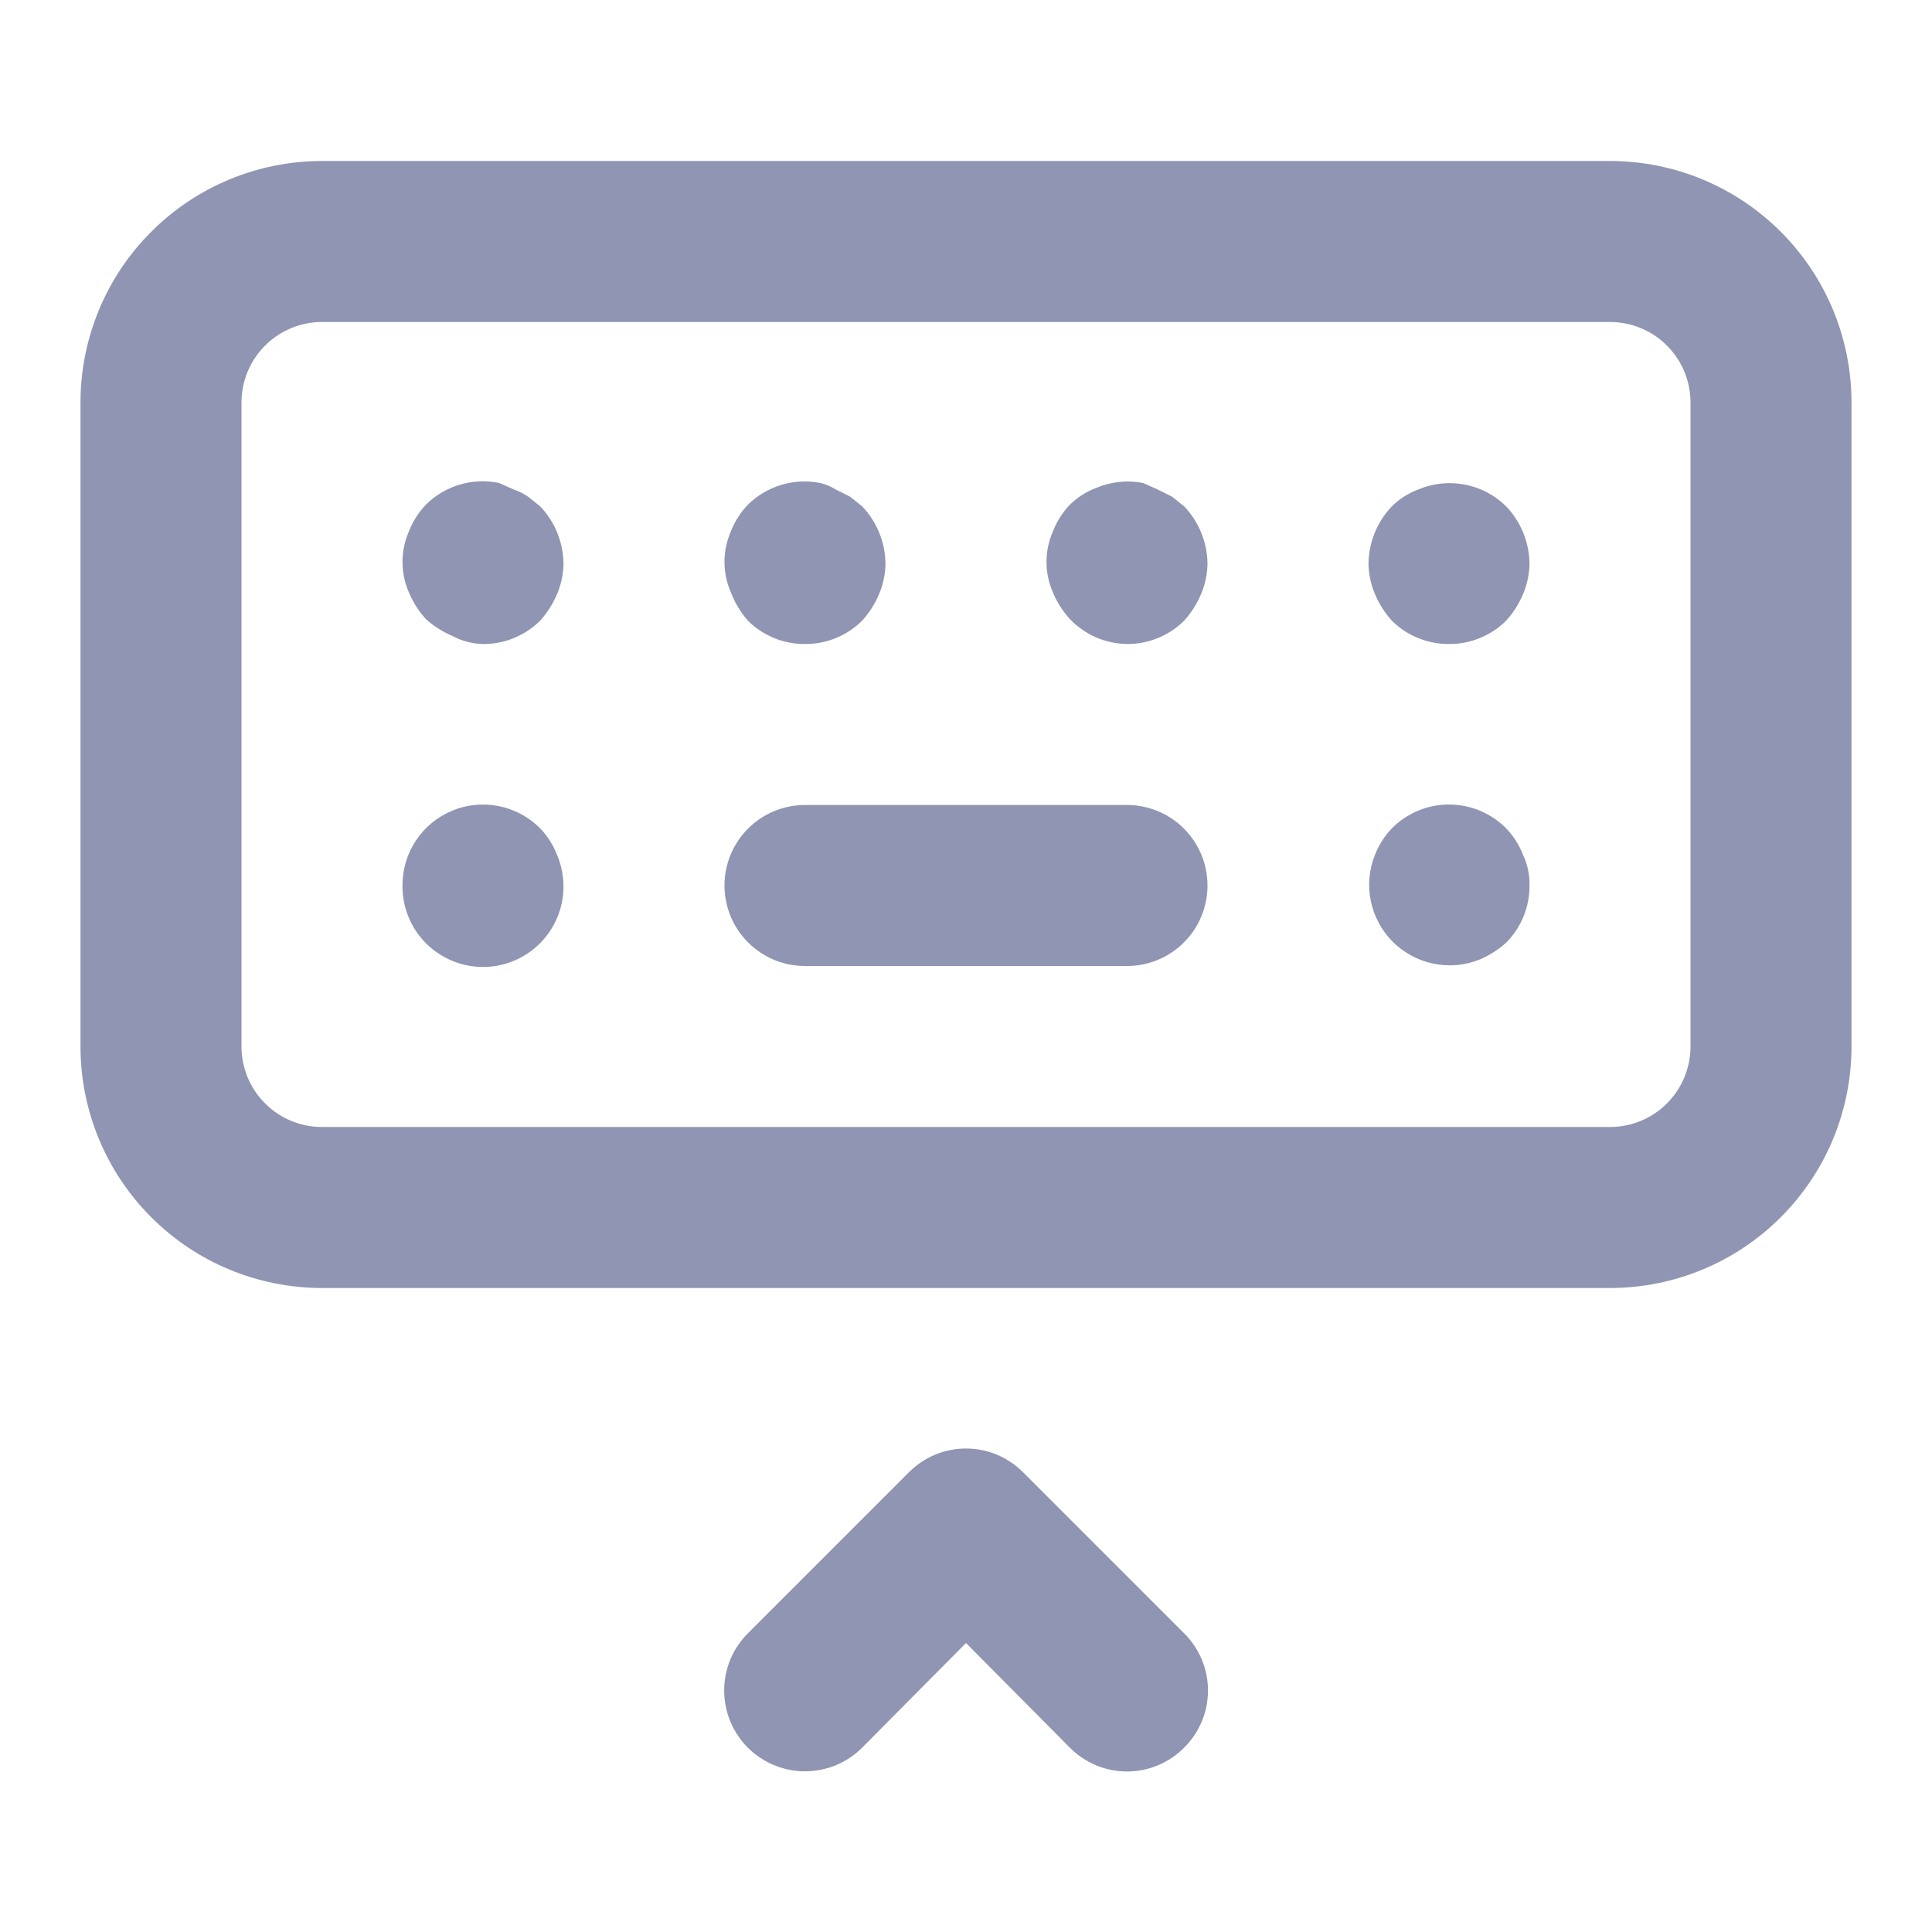 <svg width="24" height="24" viewBox="0 0 24 24" fill="none" xmlns="http://www.w3.org/2000/svg">
<path d="M6.71 10.29C6.57 10.149 6.391 10.053 6.197 10.014C6.002 9.975 5.8 9.994 5.617 10.071C5.433 10.147 5.276 10.276 5.167 10.441C5.057 10.607 4.999 10.801 5 11C4.998 11.149 5.03 11.296 5.092 11.431C5.154 11.566 5.246 11.686 5.361 11.781C5.475 11.876 5.609 11.944 5.753 11.981C5.898 12.018 6.048 12.022 6.194 11.993C6.34 11.964 6.478 11.903 6.597 11.814C6.716 11.725 6.814 11.611 6.884 11.479C6.953 11.348 6.993 11.202 6.999 11.054C7.005 10.905 6.978 10.757 6.92 10.62C6.872 10.497 6.801 10.385 6.71 10.29V10.29ZM9.29 7.71C9.383 7.803 9.494 7.876 9.616 7.926C9.738 7.976 9.868 8.001 10 8C10.132 8.001 10.262 7.976 10.384 7.926C10.506 7.876 10.617 7.803 10.71 7.71C10.798 7.613 10.869 7.501 10.92 7.38C10.971 7.26 10.998 7.131 11 7C10.996 6.735 10.893 6.482 10.71 6.29L10.56 6.17L10.38 6.08C10.322 6.043 10.258 6.016 10.19 6C10.029 5.968 9.863 5.976 9.706 6.023C9.549 6.07 9.406 6.155 9.29 6.27C9.199 6.365 9.128 6.477 9.08 6.6C9.027 6.72 9 6.849 9 6.98C9 7.111 9.027 7.24 9.08 7.36C9.129 7.488 9.2 7.607 9.29 7.71V7.71ZM6.56 6.17C6.504 6.132 6.444 6.102 6.38 6.08L6.2 6C6.038 5.966 5.87 5.973 5.711 6.02C5.552 6.067 5.407 6.153 5.29 6.27C5.199 6.365 5.128 6.477 5.08 6.6C5.027 6.72 5 6.849 5 6.98C5 7.111 5.027 7.24 5.08 7.36C5.131 7.481 5.202 7.593 5.29 7.69C5.387 7.778 5.499 7.849 5.62 7.9C5.737 7.963 5.867 7.997 6 8C6.132 8.001 6.262 7.976 6.384 7.926C6.506 7.876 6.617 7.803 6.71 7.71C6.798 7.613 6.869 7.501 6.92 7.38C6.971 7.26 6.998 7.131 7 7C6.996 6.735 6.893 6.482 6.71 6.29L6.56 6.17ZM12.71 18.29C12.617 18.196 12.506 18.122 12.385 18.071C12.263 18.02 12.132 17.994 12 17.994C11.868 17.994 11.737 18.02 11.615 18.071C11.494 18.122 11.383 18.196 11.29 18.29L9.29 20.29C9.197 20.383 9.123 20.494 9.072 20.616C9.022 20.738 8.996 20.868 8.996 21C8.996 21.132 9.022 21.262 9.072 21.384C9.123 21.506 9.197 21.617 9.29 21.71C9.478 21.898 9.734 22.004 10 22.004C10.132 22.004 10.262 21.978 10.384 21.928C10.506 21.877 10.617 21.803 10.71 21.71L12 20.41L13.29 21.71C13.383 21.804 13.494 21.878 13.615 21.929C13.737 21.98 13.868 22.006 14 22.006C14.132 22.006 14.263 21.98 14.385 21.929C14.506 21.878 14.617 21.804 14.71 21.71C14.804 21.617 14.878 21.506 14.929 21.385C14.98 21.263 15.006 21.132 15.006 21C15.006 20.868 14.98 20.737 14.929 20.615C14.878 20.494 14.804 20.383 14.71 20.29L12.71 18.29ZM18.71 10.29C18.617 10.196 18.506 10.122 18.385 10.071C18.263 10.02 18.132 9.994 18 9.994C17.868 9.994 17.737 10.02 17.615 10.071C17.494 10.122 17.383 10.196 17.29 10.29C17.199 10.385 17.128 10.497 17.08 10.62C17.007 10.802 16.989 11.001 17.029 11.193C17.068 11.384 17.163 11.56 17.301 11.699C17.44 11.837 17.616 11.932 17.807 11.971C17.999 12.011 18.198 11.993 18.38 11.92C18.501 11.869 18.613 11.798 18.71 11.71C18.803 11.617 18.876 11.506 18.926 11.384C18.976 11.262 19.001 11.132 19 11C19.003 10.869 18.976 10.739 18.92 10.62C18.872 10.497 18.801 10.385 18.71 10.29V10.29ZM14 10H10C9.735 10 9.48 10.105 9.293 10.293C9.105 10.48 9 10.735 9 11C9 11.265 9.105 11.52 9.293 11.707C9.48 11.895 9.735 12 10 12H14C14.265 12 14.52 11.895 14.707 11.707C14.895 11.52 15 11.265 15 11C15 10.735 14.895 10.48 14.707 10.293C14.52 10.105 14.265 10 14 10ZM20 2H4C3.204 2 2.441 2.316 1.879 2.879C1.316 3.441 1 4.204 1 5V13C1 13.796 1.316 14.559 1.879 15.121C2.441 15.684 3.204 16 4 16H20C20.796 16 21.559 15.684 22.121 15.121C22.684 14.559 23 13.796 23 13V5C23 4.204 22.684 3.441 22.121 2.879C21.559 2.316 20.796 2 20 2ZM21 13C21 13.265 20.895 13.52 20.707 13.707C20.52 13.895 20.265 14 20 14H4C3.735 14 3.48 13.895 3.293 13.707C3.105 13.52 3 13.265 3 13V5C3 4.735 3.105 4.48 3.293 4.293C3.48 4.105 3.735 4 4 4H20C20.265 4 20.52 4.105 20.707 4.293C20.895 4.48 21 4.735 21 5V13ZM17.62 6.08C17.496 6.126 17.384 6.197 17.29 6.29C17.107 6.482 17.004 6.735 17 7C17.002 7.131 17.029 7.26 17.08 7.38C17.131 7.501 17.202 7.613 17.29 7.71C17.383 7.803 17.494 7.876 17.616 7.926C17.738 7.976 17.868 8.001 18 8C18.132 8.001 18.262 7.976 18.384 7.926C18.506 7.876 18.617 7.803 18.71 7.71C18.798 7.613 18.869 7.501 18.92 7.38C18.971 7.26 18.998 7.131 19 7C18.996 6.735 18.893 6.482 18.71 6.29C18.569 6.151 18.391 6.057 18.197 6.02C18.003 5.982 17.802 6.003 17.62 6.08ZM14.56 6.17L14.38 6.08L14.2 6C14.005 5.962 13.803 5.983 13.62 6.06C13.496 6.106 13.384 6.177 13.29 6.27C13.199 6.365 13.128 6.477 13.08 6.6C13.027 6.72 13 6.849 13 6.98C13 7.111 13.027 7.24 13.08 7.36C13.131 7.481 13.202 7.593 13.29 7.69C13.382 7.786 13.492 7.863 13.614 7.917C13.736 7.97 13.867 7.998 14 8C14.132 8.001 14.262 7.976 14.384 7.926C14.506 7.876 14.617 7.803 14.71 7.71C14.798 7.613 14.869 7.501 14.92 7.38C14.971 7.26 14.998 7.131 15 7C14.996 6.735 14.893 6.482 14.71 6.29L14.56 6.17Z" fill="#8F95B2"/>
</svg>
